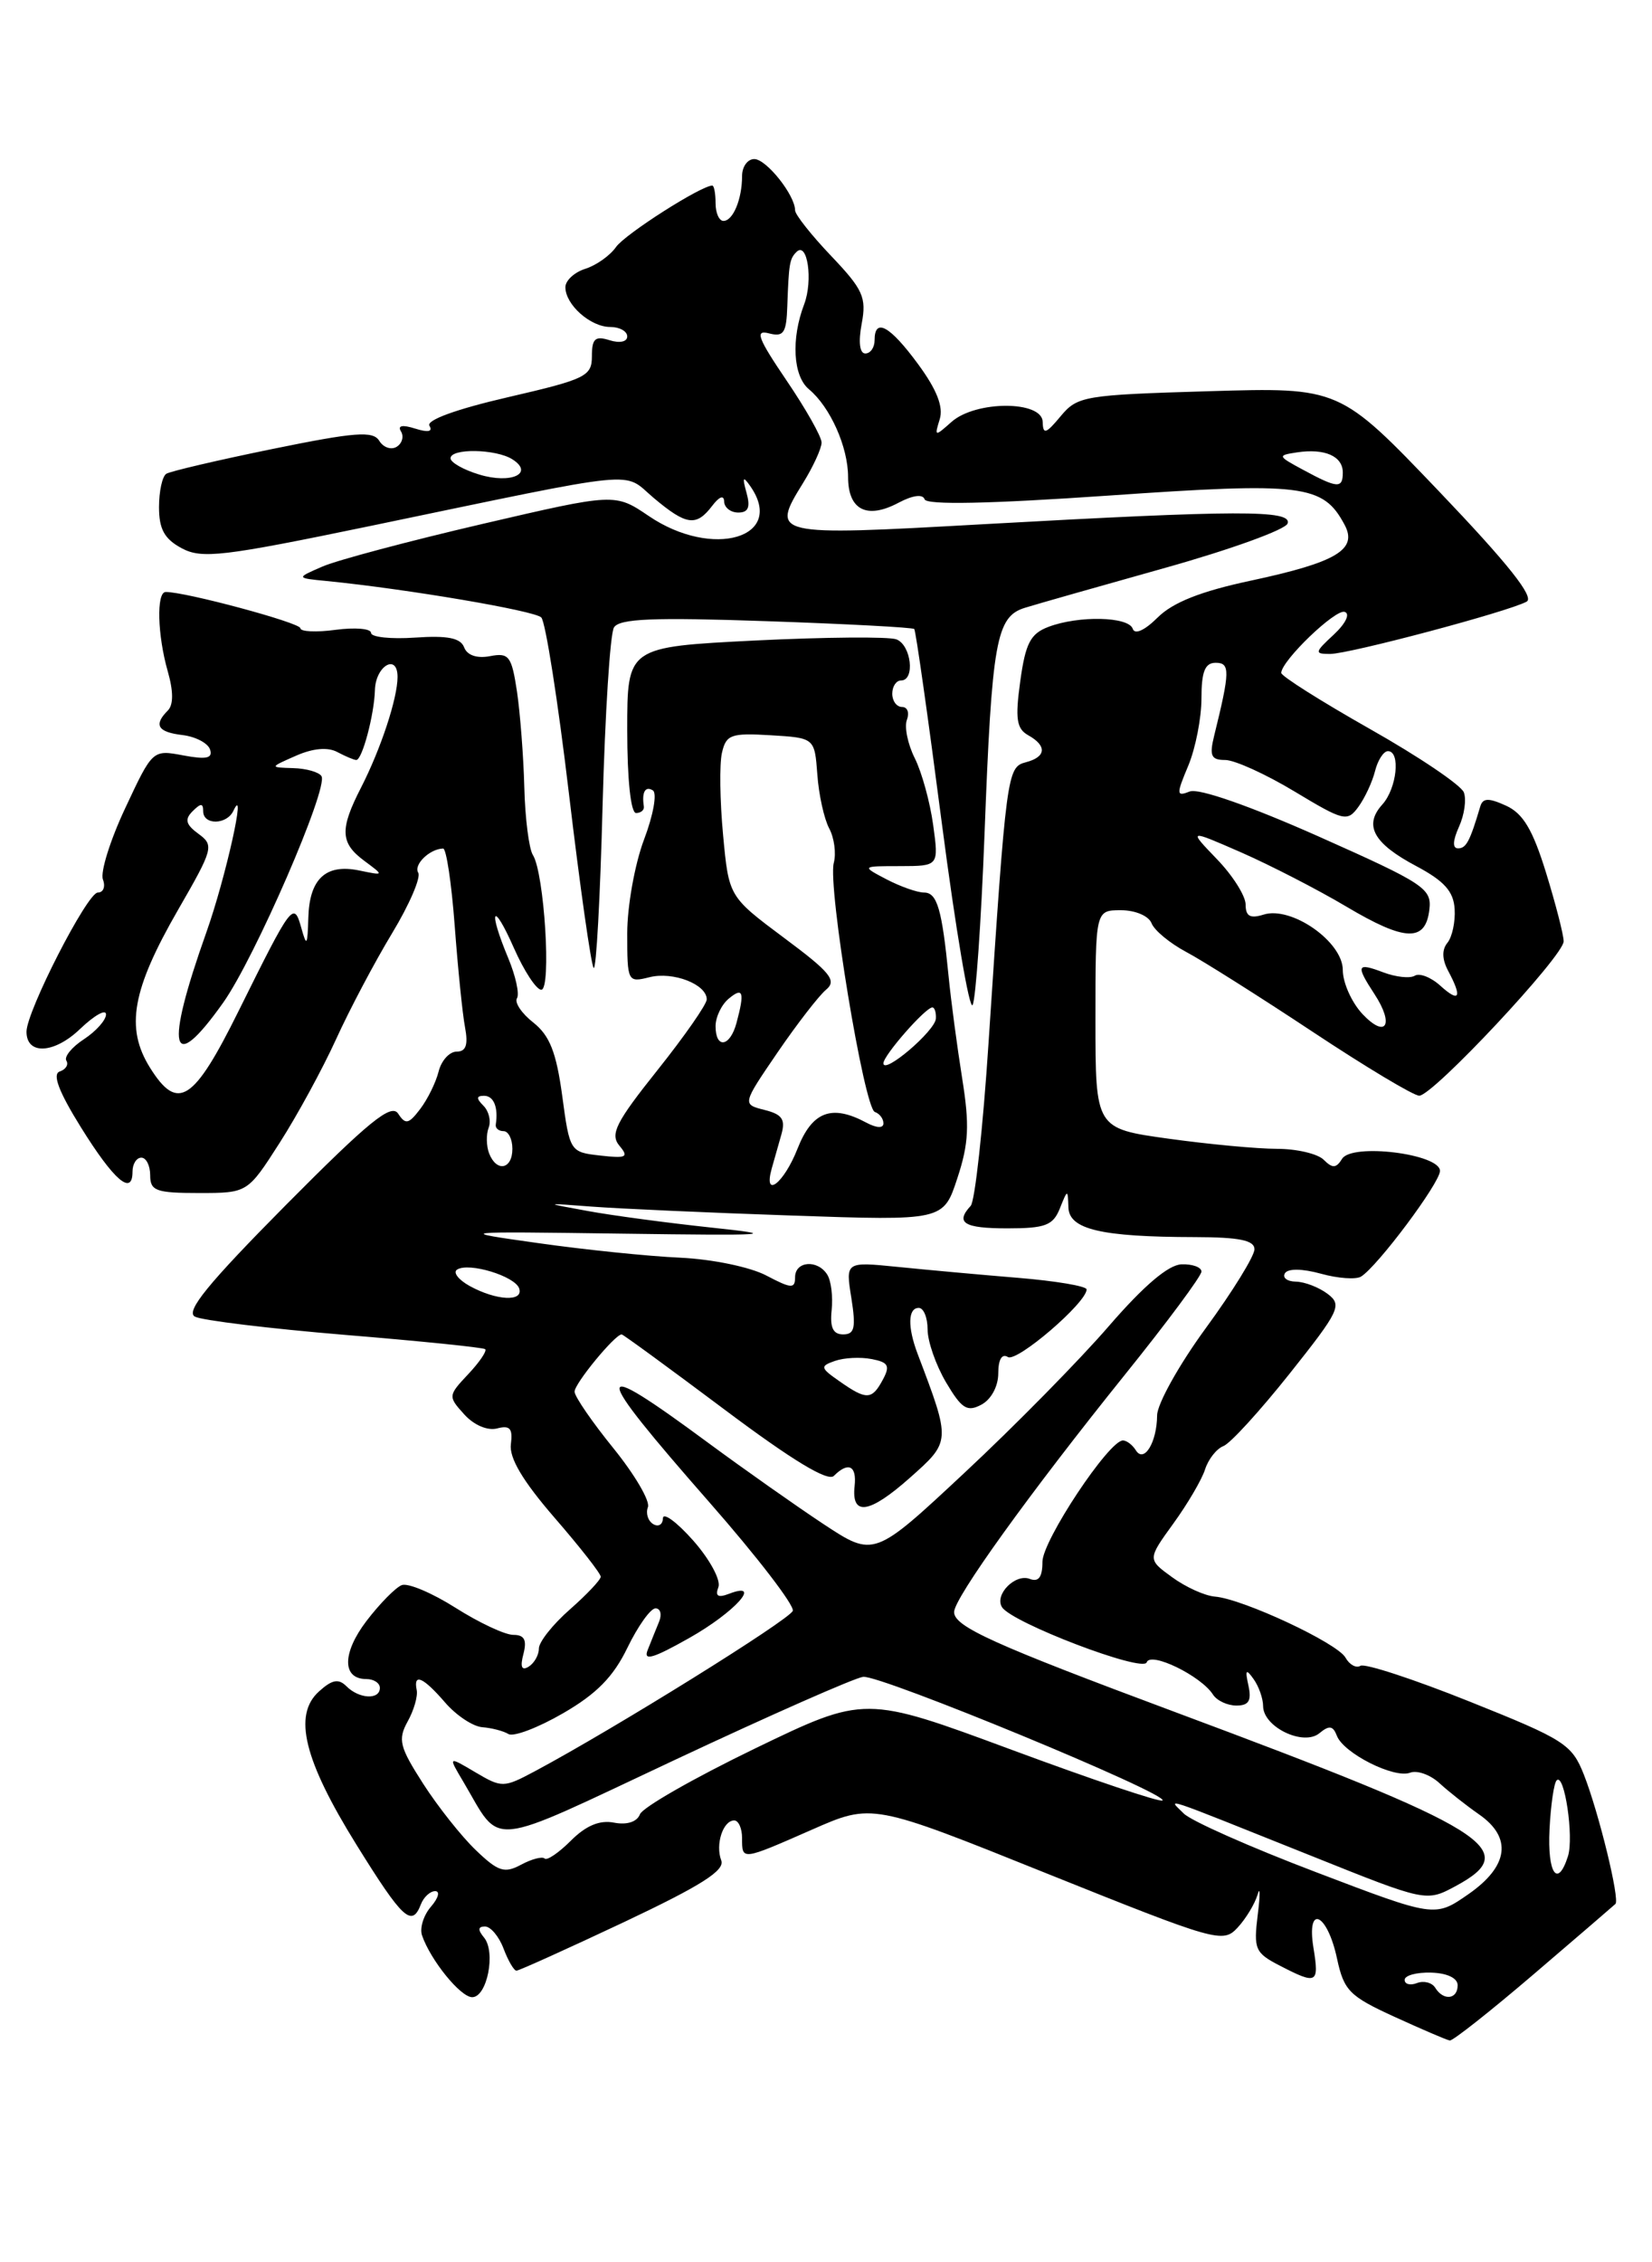 <?xml version="1.0" encoding="UTF-8" standalone="no"?>
<!DOCTYPE svg PUBLIC "-//W3C//DTD SVG 1.1//EN" "http://www.w3.org/Graphics/SVG/1.1/DTD/svg11.dtd" >
<svg xmlns="http://www.w3.org/2000/svg" xmlns:xlink="http://www.w3.org/1999/xlink" version="1.1" viewBox="0 0 187 256">
 <g >
 <path fill="currentColor"
d=" M 173.61 223.40 C 178.50 219.22 182.66 215.64 182.86 215.45 C 183.38 214.96 180.99 205.15 179.29 200.82 C 177.93 197.38 177.11 196.85 166.36 192.55 C 160.05 190.02 154.48 188.20 154.00 188.50 C 153.52 188.80 152.75 188.38 152.30 187.57 C 151.37 185.92 140.72 180.94 137.53 180.67 C 136.38 180.58 134.20 179.59 132.67 178.47 C 129.89 176.45 129.89 176.45 132.82 172.40 C 134.43 170.18 136.05 167.42 136.41 166.27 C 136.78 165.12 137.71 163.94 138.48 163.64 C 139.26 163.35 142.63 159.65 145.98 155.44 C 151.64 148.32 151.95 147.68 150.29 146.42 C 149.30 145.67 147.69 145.05 146.69 145.03 C 145.70 145.01 145.14 144.59 145.45 144.08 C 145.79 143.53 147.41 143.55 149.52 144.13 C 151.45 144.67 153.49 144.81 154.06 144.46 C 155.93 143.31 163.00 133.85 163.00 132.50 C 163.00 130.57 153.03 129.33 151.92 131.13 C 151.25 132.21 150.83 132.23 149.84 131.24 C 149.16 130.56 146.78 130.00 144.55 130.00 C 142.32 130.00 136.79 129.48 132.25 128.85 C 124.00 127.70 124.00 127.70 124.00 115.35 C 124.00 103.00 124.00 103.00 126.89 103.00 C 128.52 103.00 130.03 103.65 130.35 104.47 C 130.66 105.28 132.43 106.74 134.27 107.72 C 136.12 108.70 142.55 112.76 148.56 116.74 C 154.58 120.73 160.02 123.99 160.65 123.99 C 162.19 124.00 177.00 108.18 177.00 106.52 C 177.00 105.80 176.10 102.31 175.01 98.77 C 173.50 93.88 172.41 92.05 170.48 91.17 C 168.50 90.27 167.85 90.29 167.56 91.26 C 166.39 95.20 165.97 96.00 165.05 96.00 C 164.40 96.00 164.44 95.14 165.15 93.56 C 165.76 92.22 166.01 90.47 165.70 89.66 C 165.39 88.85 160.61 85.62 155.07 82.49 C 149.53 79.35 145.01 76.50 145.03 76.14 C 145.09 74.73 151.17 68.89 152.21 69.24 C 152.86 69.45 152.33 70.55 150.98 71.81 C 148.80 73.83 148.77 74.00 150.56 74.00 C 152.74 74.00 170.79 69.20 172.81 68.08 C 173.72 67.58 170.71 63.79 162.88 55.59 C 151.64 43.83 151.64 43.83 136.85 44.27 C 122.72 44.69 121.97 44.81 120.06 47.10 C 118.40 49.10 118.06 49.21 118.03 47.75 C 117.99 45.31 110.43 45.31 107.70 47.75 C 105.81 49.43 105.76 49.42 106.37 47.45 C 106.81 46.04 106.05 44.10 103.92 41.20 C 100.72 36.85 99.00 35.91 99.00 38.50 C 99.00 39.33 98.53 40.00 97.95 40.00 C 97.31 40.00 97.15 38.71 97.54 36.63 C 98.10 33.66 97.70 32.76 94.09 28.97 C 91.84 26.61 90.00 24.28 90.00 23.80 C 90.00 22.09 86.75 18.00 85.38 18.00 C 84.62 18.00 84.00 18.86 84.00 19.92 C 84.00 22.53 82.98 25.00 81.89 25.00 C 81.40 25.00 81.00 24.10 81.00 23.00 C 81.00 21.90 80.83 21.00 80.63 21.00 C 79.36 21.00 70.78 26.48 69.74 27.94 C 69.06 28.92 67.49 30.03 66.25 30.42 C 65.01 30.81 64.00 31.75 64.00 32.50 C 64.00 34.48 66.84 37.00 69.07 37.00 C 70.13 37.00 71.00 37.48 71.00 38.07 C 71.00 38.68 70.15 38.86 69.00 38.50 C 67.37 37.98 67.00 38.32 67.00 40.31 C 67.00 42.58 66.31 42.91 57.49 44.95 C 51.64 46.30 48.22 47.55 48.61 48.18 C 49.02 48.85 48.45 48.96 47.00 48.50 C 45.54 48.04 44.98 48.15 45.39 48.82 C 45.74 49.39 45.52 50.18 44.90 50.56 C 44.28 50.94 43.39 50.64 42.93 49.88 C 42.22 48.74 40.22 48.89 30.87 50.80 C 24.70 52.06 19.28 53.33 18.83 53.61 C 18.37 53.89 18.00 55.59 18.00 57.39 C 18.00 59.88 18.61 60.99 20.57 62.04 C 22.85 63.26 25.21 62.98 41.82 59.54 C 73.25 53.01 70.38 53.30 74.00 56.35 C 77.70 59.46 78.81 59.61 80.61 57.25 C 81.42 56.18 81.95 55.99 81.97 56.75 C 81.99 57.44 82.71 58.00 83.57 58.00 C 84.71 58.00 84.96 57.40 84.50 55.75 C 84.01 53.99 84.10 53.83 84.92 55.00 C 89.01 60.84 80.67 63.30 73.45 58.40 C 69.61 55.80 69.61 55.80 54.56 59.30 C 46.28 61.23 38.15 63.39 36.50 64.11 C 33.50 65.41 33.50 65.41 37.00 65.75 C 46.06 66.65 60.50 69.10 61.27 69.87 C 61.75 70.35 63.16 79.35 64.41 89.88 C 65.66 100.40 66.92 109.25 67.20 109.53 C 67.49 109.82 67.94 101.55 68.21 91.17 C 68.49 80.78 69.06 71.70 69.50 71.00 C 70.12 70.00 73.96 69.85 86.74 70.29 C 95.79 70.60 103.33 71.00 103.49 71.18 C 103.66 71.36 105.07 81.28 106.62 93.22 C 108.18 105.17 109.74 114.40 110.10 113.72 C 110.45 113.05 111.06 104.40 111.44 94.50 C 112.28 72.45 112.76 69.77 116.04 68.77 C 117.39 68.35 124.54 66.32 131.92 64.25 C 139.30 62.18 145.52 59.93 145.75 59.24 C 146.27 57.69 140.20 57.71 111.13 59.33 C 87.42 60.66 87.22 60.61 90.90 54.66 C 92.06 52.79 93.00 50.73 93.00 50.08 C 93.00 49.42 91.21 46.26 89.03 43.05 C 85.79 38.27 85.42 37.30 87.03 37.72 C 88.71 38.16 89.02 37.69 89.12 34.62 C 89.29 29.83 89.38 29.28 90.16 28.51 C 91.40 27.27 92.05 31.73 91.03 34.43 C 89.53 38.36 89.77 42.56 91.57 44.05 C 93.98 46.06 96.00 50.58 96.00 53.98 C 96.00 57.72 98.13 58.80 101.73 56.88 C 103.32 56.04 104.46 55.89 104.66 56.50 C 104.88 57.16 112.01 57.01 125.49 56.08 C 147.52 54.55 149.76 54.82 152.20 59.38 C 153.71 62.19 151.29 63.63 141.57 65.71 C 135.93 66.91 132.76 68.17 131.05 69.87 C 129.57 71.34 128.45 71.85 128.22 71.15 C 127.75 69.76 122.09 69.64 118.67 70.94 C 116.64 71.71 116.08 72.80 115.49 77.08 C 114.90 81.34 115.07 82.46 116.39 83.20 C 118.54 84.40 118.43 85.66 116.11 86.26 C 114.00 86.81 113.91 87.47 111.90 118.00 C 111.27 127.62 110.36 135.93 109.88 136.45 C 108.10 138.38 109.12 139.00 114.03 139.00 C 118.32 139.00 119.20 138.67 119.97 136.75 C 120.85 134.55 120.87 134.55 120.94 136.62 C 121.01 139.12 124.63 139.97 135.25 139.99 C 140.30 140.00 142.00 140.35 142.00 141.37 C 142.00 142.13 139.53 146.14 136.50 150.28 C 133.47 154.42 130.99 158.87 130.98 160.16 C 130.96 163.22 129.50 165.61 128.57 164.11 C 128.19 163.50 127.53 163.00 127.11 163.00 C 125.52 163.00 118.00 174.34 118.00 176.73 C 118.00 178.47 117.57 179.05 116.57 178.67 C 114.93 178.03 112.54 180.45 113.42 181.86 C 114.50 183.62 129.40 189.30 129.80 188.11 C 130.22 186.85 135.94 189.63 137.30 191.75 C 137.74 192.44 138.93 193.00 139.96 193.00 C 141.36 193.00 141.69 192.45 141.32 190.75 C 140.92 188.94 141.04 188.79 141.90 190.00 C 142.49 190.82 142.98 192.21 142.98 193.08 C 143.01 195.44 147.55 197.62 149.35 196.13 C 150.46 195.21 150.89 195.27 151.33 196.42 C 152.09 198.40 157.82 201.28 159.61 200.60 C 160.40 200.29 161.89 200.82 162.93 201.77 C 163.96 202.72 165.98 204.31 167.40 205.30 C 171.21 207.93 170.78 211.18 166.21 214.35 C 162.42 216.98 162.42 216.98 148.96 211.85 C 141.56 209.04 134.82 206.05 134.00 205.22 C 132.21 203.42 130.86 202.98 148.47 210.02 C 161.44 215.22 161.44 215.22 164.77 213.43 C 172.40 209.32 168.72 207.04 133.00 193.73 C 112.44 186.07 108.00 184.06 108.00 182.42 C 108.00 180.84 116.52 169.00 127.35 155.54 C 132.11 149.63 136.00 144.39 136.00 143.89 C 136.00 143.40 134.99 143.03 133.75 143.07 C 132.26 143.12 129.49 145.47 125.50 150.08 C 122.20 153.90 114.87 161.35 109.21 166.63 C 98.93 176.23 98.93 176.23 93.21 172.46 C 90.07 170.38 84.21 166.25 80.18 163.28 C 66.75 153.37 66.77 154.57 80.30 170.00 C 85.70 176.15 89.94 181.67 89.74 182.28 C 89.41 183.27 69.45 195.68 60.53 200.44 C 57.00 202.32 56.81 202.32 53.81 200.55 C 50.72 198.72 50.72 198.72 52.44 201.61 C 56.86 209.08 54.79 209.29 76.41 199.14 C 87.13 194.11 96.71 189.88 97.70 189.75 C 99.60 189.49 132.33 203.01 131.59 203.74 C 131.35 203.98 123.68 201.40 114.53 198.01 C 97.90 191.85 97.90 191.85 85.44 197.87 C 78.58 201.19 72.73 204.53 72.44 205.30 C 72.11 206.16 70.98 206.53 69.51 206.25 C 67.88 205.93 66.33 206.58 64.62 208.29 C 63.25 209.66 61.91 210.57 61.65 210.31 C 61.39 210.05 60.19 210.36 58.98 211.01 C 57.10 212.02 56.39 211.79 53.86 209.36 C 52.24 207.81 49.56 204.43 47.89 201.83 C 45.22 197.67 45.02 196.85 46.14 194.81 C 46.85 193.54 47.31 191.94 47.17 191.25 C 46.77 189.28 47.90 189.78 50.38 192.65 C 51.64 194.11 53.53 195.37 54.60 195.45 C 55.66 195.53 56.99 195.88 57.55 196.22 C 58.11 196.57 60.89 195.52 63.72 193.88 C 67.52 191.69 69.43 189.75 71.02 186.46 C 72.21 184.01 73.64 182.00 74.20 182.00 C 74.76 182.00 74.94 182.68 74.61 183.50 C 74.27 184.32 73.69 185.77 73.32 186.70 C 72.79 188.00 73.90 187.68 78.01 185.36 C 83.17 182.45 86.39 178.87 82.53 180.35 C 81.27 180.83 80.93 180.62 81.32 179.60 C 81.62 178.82 80.35 176.46 78.48 174.34 C 76.61 172.23 75.06 171.09 75.04 171.81 C 75.02 172.53 74.52 172.82 73.93 172.46 C 73.34 172.09 73.08 171.24 73.34 170.55 C 73.61 169.86 71.85 166.87 69.45 163.90 C 67.04 160.93 65.06 158.05 65.04 157.49 C 65.00 156.60 69.61 151.00 70.37 151.00 C 70.53 151.00 75.77 154.83 82.02 159.51 C 89.68 165.25 93.71 167.69 94.39 167.01 C 96.02 165.38 96.99 165.84 96.74 168.14 C 96.35 171.61 98.39 171.31 102.98 167.24 C 107.65 163.09 107.65 163.16 103.87 153.20 C 102.72 150.16 102.77 148.00 104.00 148.00 C 104.55 148.00 105.00 149.10 105.00 150.44 C 105.00 151.79 105.94 154.48 107.09 156.43 C 108.86 159.42 109.48 159.81 111.09 158.95 C 112.20 158.36 113.00 156.87 113.00 155.41 C 113.00 153.84 113.41 153.14 114.09 153.56 C 115.11 154.18 123.00 147.41 123.00 145.91 C 123.00 145.54 119.51 144.95 115.25 144.60 C 110.99 144.25 104.85 143.69 101.60 143.36 C 95.71 142.77 95.71 142.77 96.37 146.88 C 96.90 150.25 96.74 151.00 95.44 151.00 C 94.30 151.00 93.93 150.22 94.14 148.25 C 94.30 146.74 94.08 144.94 93.65 144.25 C 92.57 142.50 90.00 142.69 90.00 144.53 C 90.00 145.85 89.58 145.83 86.75 144.34 C 84.93 143.38 80.65 142.49 77.00 142.32 C 73.42 142.16 66.22 141.42 61.00 140.68 C 51.50 139.34 51.50 139.34 70.50 139.60 C 87.25 139.83 88.44 139.75 80.50 138.91 C 75.55 138.38 69.25 137.54 66.50 137.03 C 61.50 136.12 61.50 136.12 67.00 136.54 C 70.03 136.77 80.22 137.23 89.65 137.55 C 106.79 138.14 106.79 138.14 108.37 133.32 C 109.67 129.38 109.76 127.31 108.91 122.00 C 108.34 118.42 107.65 113.25 107.38 110.50 C 106.63 102.87 106.08 101.00 104.60 101.00 C 103.84 101.00 101.94 100.33 100.36 99.51 C 97.50 98.01 97.50 98.01 101.89 98.01 C 106.27 98.00 106.27 98.00 105.63 93.35 C 105.28 90.79 104.35 87.40 103.55 85.80 C 102.75 84.20 102.35 82.25 102.66 81.45 C 102.96 80.65 102.72 80.00 102.11 80.00 C 101.50 80.00 101.00 79.33 101.00 78.50 C 101.00 77.67 101.45 77.00 102.00 77.00 C 103.61 77.00 103.15 72.99 101.47 72.35 C 100.63 72.03 93.43 72.09 85.47 72.48 C 71.00 73.21 71.00 73.21 71.00 82.60 C 71.00 88.20 71.40 92.00 72.00 92.00 C 72.55 92.00 72.95 91.66 72.88 91.25 C 72.63 89.64 73.04 88.91 73.90 89.44 C 74.40 89.75 73.95 92.25 72.90 95.01 C 71.86 97.77 71.00 102.54 71.00 105.62 C 71.00 111.10 71.05 111.20 73.52 110.58 C 76.19 109.91 80.00 111.38 80.00 113.09 C 80.00 113.65 77.49 117.25 74.42 121.10 C 69.72 126.99 69.04 128.34 70.10 129.63 C 71.21 130.95 70.93 131.10 67.94 130.76 C 64.53 130.38 64.49 130.32 63.64 123.99 C 62.97 119.07 62.22 117.18 60.38 115.72 C 59.06 114.69 58.22 113.45 58.52 112.96 C 58.82 112.48 58.37 110.44 57.53 108.42 C 55.21 102.86 55.76 101.82 58.16 107.25 C 59.31 109.86 60.71 112.00 61.27 112.00 C 62.44 112.00 61.61 98.77 60.32 96.75 C 59.88 96.06 59.44 92.62 59.35 89.10 C 59.26 85.59 58.88 80.70 58.52 78.25 C 57.91 74.23 57.61 73.84 55.47 74.25 C 53.99 74.53 52.89 74.16 52.54 73.26 C 52.14 72.19 50.67 71.90 46.99 72.15 C 44.25 72.34 42.00 72.10 42.00 71.62 C 42.00 71.13 40.20 70.98 38.00 71.27 C 35.80 71.57 34.00 71.48 34.00 71.09 C 34.00 70.47 20.91 66.95 18.75 66.99 C 17.69 67.01 17.82 71.88 18.99 75.97 C 19.64 78.25 19.64 79.76 18.99 80.41 C 17.36 82.04 17.85 82.85 20.67 83.18 C 22.14 83.36 23.54 84.09 23.78 84.82 C 24.10 85.81 23.37 85.97 20.74 85.48 C 17.27 84.83 17.27 84.84 14.18 91.44 C 12.47 95.07 11.34 98.71 11.65 99.52 C 11.96 100.34 11.70 101.00 11.07 101.00 C 9.88 101.00 3.00 114.44 3.00 116.75 C 3.00 119.41 6.13 119.25 9.06 116.44 C 10.68 114.89 12.00 114.15 12.00 114.79 C 12.00 115.43 10.88 116.69 9.51 117.59 C 8.14 118.48 7.24 119.58 7.51 120.02 C 7.79 120.47 7.45 121.02 6.76 121.25 C 5.90 121.54 6.65 123.53 9.15 127.55 C 12.89 133.57 15.00 135.39 15.00 132.58 C 15.00 131.71 15.45 131.00 16.00 131.00 C 16.55 131.00 17.00 131.90 17.00 133.00 C 17.00 134.76 17.67 135.00 22.51 135.00 C 28.02 135.00 28.02 135.00 31.65 129.33 C 33.65 126.21 36.53 120.92 38.05 117.58 C 39.57 114.24 42.42 108.85 44.38 105.61 C 46.34 102.37 47.67 99.28 47.34 98.75 C 46.79 97.85 48.64 96.05 50.16 96.02 C 50.52 96.01 51.11 99.94 51.47 104.75 C 51.83 109.56 52.35 114.74 52.64 116.25 C 53.01 118.24 52.75 119.00 51.69 119.00 C 50.88 119.00 49.96 120.01 49.65 121.25 C 49.34 122.49 48.40 124.40 47.56 125.50 C 46.26 127.21 45.90 127.29 45.07 126.02 C 44.29 124.83 41.77 126.88 32.35 136.37 C 23.54 145.26 20.98 148.40 22.06 148.99 C 22.85 149.41 30.47 150.34 39.00 151.05 C 47.53 151.75 54.69 152.48 54.92 152.67 C 55.15 152.85 54.29 154.13 53.01 155.49 C 50.71 157.93 50.71 158.02 52.55 160.05 C 53.65 161.27 55.19 161.92 56.27 161.64 C 57.72 161.26 58.06 161.64 57.83 163.42 C 57.62 164.97 59.17 167.58 62.76 171.73 C 65.64 175.05 68.00 178.06 68.00 178.42 C 68.00 178.77 66.42 180.44 64.50 182.13 C 62.57 183.82 61.00 185.81 61.00 186.54 C 61.00 187.28 60.48 188.20 59.84 188.60 C 59.05 189.09 58.86 188.63 59.25 187.16 C 59.66 185.57 59.36 185.00 58.10 185.00 C 57.16 185.00 54.22 183.62 51.57 181.94 C 48.92 180.26 46.18 179.10 45.48 179.37 C 44.78 179.64 42.99 181.46 41.49 183.42 C 38.72 187.05 38.71 190.00 41.47 190.00 C 42.31 190.00 43.00 190.45 43.00 191.00 C 43.00 192.37 40.66 192.26 39.22 190.82 C 38.32 189.92 37.59 190.06 36.10 191.41 C 33.15 194.07 34.40 199.17 40.35 208.75 C 45.58 217.17 46.62 218.14 47.64 215.50 C 47.95 214.68 48.69 214.00 49.26 214.00 C 49.84 214.00 49.62 214.79 48.79 215.75 C 47.95 216.71 47.49 218.18 47.77 219.00 C 48.73 221.81 52.13 226.00 53.45 226.00 C 55.14 226.00 56.15 220.89 54.79 219.25 C 54.07 218.38 54.10 218.00 54.90 218.00 C 55.53 218.00 56.48 219.12 57.00 220.50 C 57.52 221.88 58.18 223.00 58.46 223.00 C 58.74 223.00 64.21 220.53 70.60 217.52 C 79.38 213.37 82.08 211.66 81.64 210.52 C 80.96 208.72 81.84 206.00 83.11 206.00 C 83.60 206.00 84.00 206.90 84.00 208.00 C 84.00 210.54 83.90 210.56 91.94 207.03 C 98.72 204.05 98.72 204.05 118.54 212.02 C 137.68 219.70 138.43 219.92 140.08 218.14 C 141.02 217.13 142.04 215.45 142.35 214.40 C 142.65 213.36 142.66 214.38 142.37 216.68 C 141.89 220.56 142.07 220.99 144.87 222.43 C 149.08 224.61 149.34 224.47 148.68 220.43 C 147.86 215.39 150.25 216.47 151.35 221.65 C 152.13 225.26 152.75 225.89 157.85 228.22 C 160.96 229.64 163.77 230.85 164.11 230.90 C 164.44 230.96 168.72 227.58 173.61 223.40 Z  M 162.46 224.93 C 162.09 224.34 161.17 224.11 160.40 224.40 C 159.63 224.70 159.00 224.53 159.00 224.04 C 159.00 223.54 160.35 223.17 162.00 223.22 C 163.81 223.27 165.00 223.84 165.00 224.65 C 165.00 226.26 163.39 226.44 162.46 224.93 Z  M 175.40 207.01 C 175.54 204.26 175.90 201.76 176.21 201.46 C 177.09 200.58 178.17 207.88 177.49 210.04 C 176.32 213.72 175.15 212.01 175.40 207.01 Z  M 95.05 156.32 C 92.84 154.78 92.80 154.60 94.51 154.00 C 95.53 153.64 97.39 153.54 98.66 153.79 C 100.56 154.15 100.78 154.55 99.94 156.11 C 98.70 158.43 98.09 158.45 95.05 156.32 Z  M 53.16 145.52 C 51.88 144.81 51.24 143.97 51.75 143.66 C 53.10 142.82 58.30 144.41 58.77 145.80 C 59.28 147.34 56.18 147.18 53.16 145.52 Z  M 87.35 132.25 C 87.62 131.29 88.12 129.54 88.45 128.37 C 88.93 126.67 88.54 126.10 86.54 125.60 C 84.01 124.96 84.01 124.96 88.01 119.10 C 90.22 115.87 92.69 112.68 93.50 112.00 C 94.76 110.96 94.03 110.05 88.74 106.12 C 82.50 101.46 82.50 101.46 81.85 94.48 C 81.49 90.64 81.43 86.47 81.72 85.20 C 82.19 83.13 82.73 82.93 87.23 83.20 C 92.21 83.50 92.21 83.50 92.52 87.65 C 92.68 89.93 93.29 92.67 93.86 93.74 C 94.43 94.80 94.67 96.56 94.38 97.65 C 93.68 100.32 97.82 125.42 99.03 125.83 C 99.57 126.02 100.00 126.59 100.00 127.12 C 100.00 127.69 99.23 127.66 98.07 127.04 C 94.14 124.93 91.93 125.77 90.27 130.00 C 88.73 133.91 86.39 135.72 87.35 132.25 Z  M 55.36 130.50 C 55.05 129.68 55.02 128.38 55.31 127.62 C 55.61 126.86 55.34 125.74 54.72 125.12 C 53.89 124.29 53.91 124.00 54.80 124.00 C 55.89 124.00 56.42 125.31 56.12 127.25 C 56.05 127.66 56.45 128.00 57.00 128.00 C 57.55 128.00 58.00 128.90 58.00 130.00 C 58.00 132.34 56.20 132.68 55.36 130.50 Z  M 16.98 120.82 C 14.17 116.32 14.94 112.01 20.16 102.95 C 24.14 96.05 24.25 95.66 22.47 94.36 C 21.02 93.30 20.88 92.72 21.80 91.80 C 22.73 90.87 23.00 90.87 23.00 91.80 C 23.00 93.39 25.67 93.35 26.42 91.75 C 27.98 88.42 25.54 99.36 23.36 105.50 C 18.61 118.86 19.32 121.83 25.27 113.45 C 28.83 108.43 37.21 89.14 36.39 87.83 C 36.11 87.37 34.67 86.96 33.19 86.92 C 30.50 86.84 30.50 86.84 33.50 85.52 C 35.43 84.67 37.10 84.52 38.18 85.10 C 39.11 85.59 40.07 86.00 40.33 86.00 C 41.00 86.00 42.36 80.88 42.44 78.09 C 42.51 75.35 45.00 73.89 45.00 76.60 C 45.00 79.02 43.10 84.77 40.86 89.14 C 38.44 93.86 38.51 95.40 41.25 97.42 C 43.50 99.09 43.50 99.09 40.65 98.50 C 36.87 97.72 35.02 99.45 34.90 103.87 C 34.81 107.02 34.71 107.17 34.11 105.01 C 33.25 101.94 33.05 102.22 27.00 114.42 C 21.91 124.69 20.12 125.84 16.98 120.82 Z  M 100.00 120.32 C 100.00 119.43 104.76 114.00 105.54 114.00 C 105.79 114.00 105.98 114.56 105.94 115.25 C 105.88 116.64 100.00 121.65 100.00 120.32 Z  M 81.00 116.12 C 81.00 115.09 81.67 113.68 82.50 113.00 C 84.12 111.65 84.31 112.25 83.37 115.75 C 82.64 118.48 81.00 118.73 81.00 116.12 Z  M 154.23 114.75 C 153.00 113.44 152.00 111.20 152.00 109.77 C 152.00 106.56 146.17 102.49 143.02 103.50 C 141.51 103.97 141.00 103.68 141.00 102.36 C 141.00 101.39 139.54 99.07 137.75 97.22 C 134.50 93.84 134.50 93.84 140.50 96.46 C 143.80 97.91 149.15 100.66 152.40 102.59 C 159.06 106.55 161.37 106.63 161.80 102.92 C 162.08 100.54 161.22 99.98 149.23 94.64 C 141.49 91.20 135.70 89.18 134.69 89.56 C 133.15 90.16 133.13 89.93 134.51 86.64 C 135.33 84.67 136.00 81.25 136.00 79.03 C 136.00 75.99 136.40 75.00 137.61 75.00 C 139.26 75.00 139.24 75.96 137.44 83.25 C 136.88 85.53 137.09 86.00 138.69 86.00 C 139.75 86.00 143.28 87.60 146.53 89.56 C 152.11 92.92 152.51 93.02 153.76 91.31 C 154.49 90.31 155.34 88.49 155.65 87.25 C 155.96 86.01 156.62 85.00 157.11 85.00 C 158.56 85.00 158.12 89.21 156.48 91.03 C 154.34 93.39 155.46 95.44 160.32 98.01 C 163.49 99.70 164.54 100.87 164.66 102.87 C 164.75 104.31 164.38 106.03 163.84 106.69 C 163.20 107.47 163.23 108.56 163.93 109.87 C 165.54 112.88 165.22 113.51 163.06 111.56 C 162.00 110.59 160.69 110.08 160.15 110.41 C 159.61 110.74 158.01 110.57 156.58 110.03 C 153.57 108.89 153.44 109.21 155.59 112.50 C 157.86 115.97 156.89 117.57 154.23 114.75 Z  M 54.25 53.70 C 52.46 53.16 51.00 52.33 51.00 51.86 C 51.00 50.71 56.12 50.79 57.99 51.97 C 60.51 53.57 57.85 54.80 54.25 53.70 Z  M 147.50 53.16 C 144.60 51.60 144.58 51.53 146.82 51.19 C 149.96 50.72 152.00 51.62 152.00 53.47 C 152.00 55.31 151.40 55.27 147.50 53.16 Z "/>
</g>
</svg>